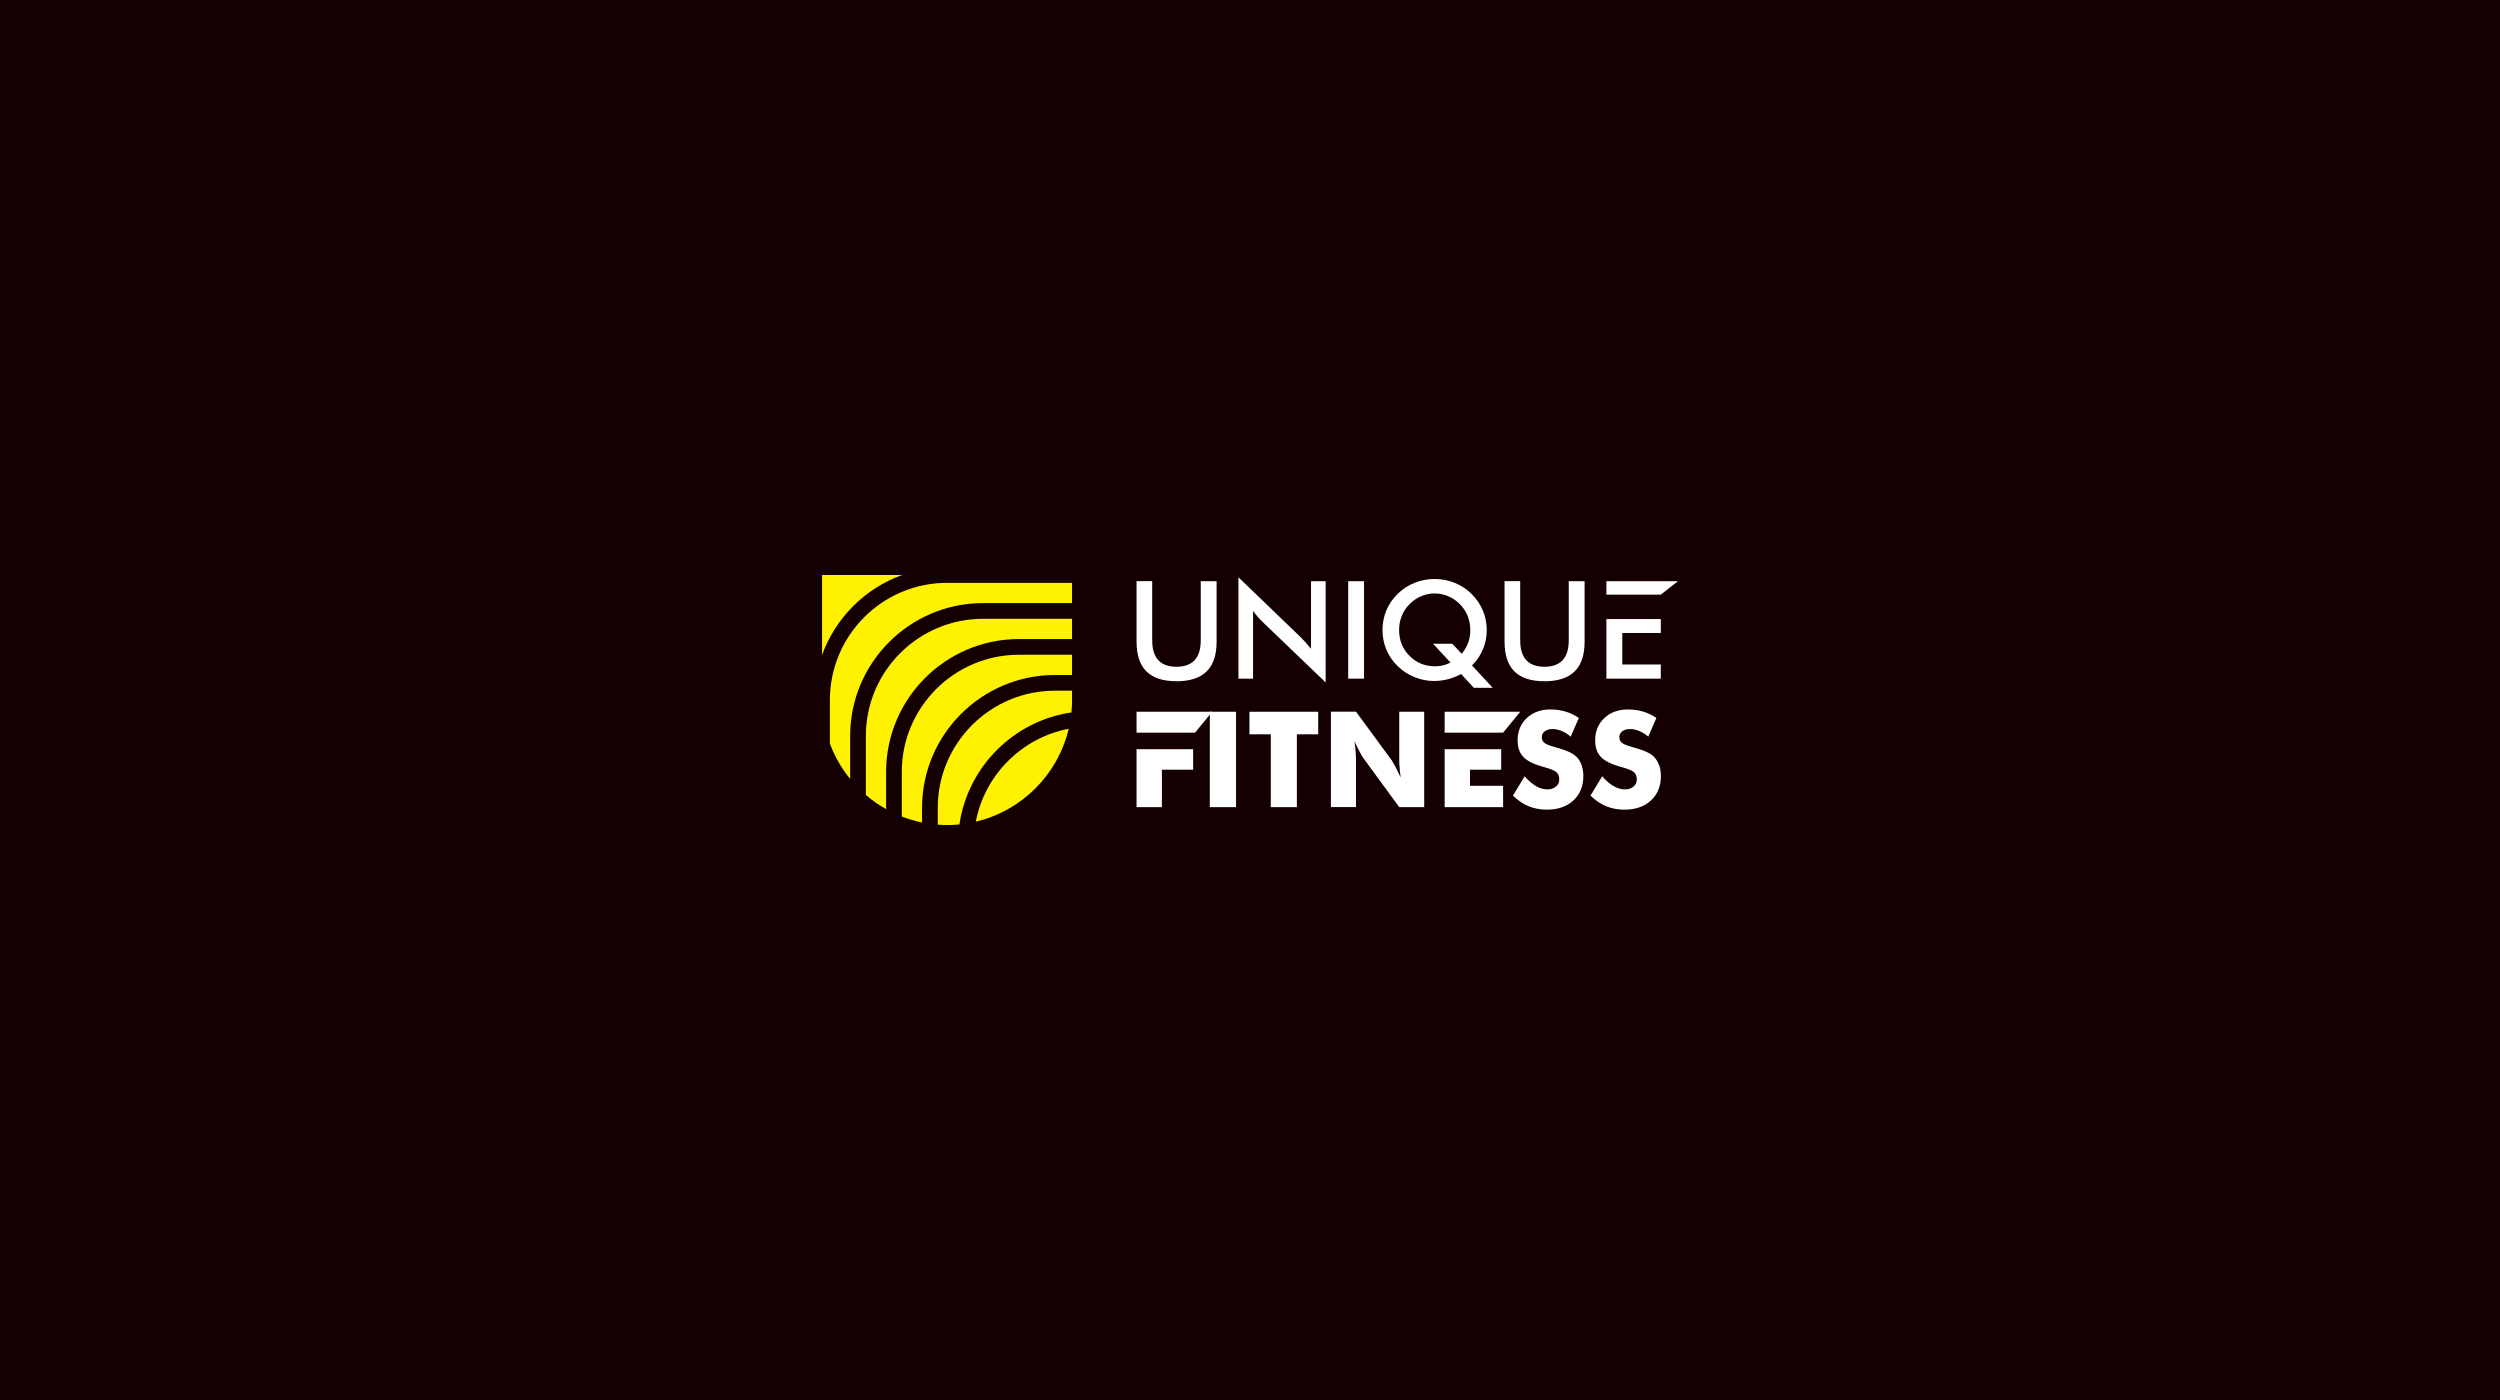 <?xml version="1.0" encoding="UTF-8"?>
<svg id="Layer_1" data-name="Layer 1" xmlns="http://www.w3.org/2000/svg" viewBox="0 0 500 280">
  <defs>
    <style>
      .cls-1 {
        fill: #fff;
      }

      .cls-2 {
        fill: #140000;
      }

      .cls-3 {
        fill: #fff200;
      }
    </style>
  </defs>
  <rect class="cls-2" width="500" height="280"/>
  <g>
    <g>
      <path class="cls-3" d="M196.6,123.76c-12.92,0-23.43,10.51-23.43,23.43v11.81c1.25,1.07,2.61,2.02,4.05,2.83v-7.45c0-14.65,11.92-26.57,26.57-26.57h10.62v-4.05h-17.81Z"/>
      <path class="cls-3" d="M210.98,135h3.43v-4.05h-10.62c-12.92,0-23.43,10.51-23.43,23.43v8.92c1.3,.51,2.65,.91,4.05,1.2v-2.93c0-14.65,11.92-26.57,26.57-26.57Z"/>
      <path class="cls-3" d="M165.98,140v8.73c.96,2.58,2.34,4.96,4.05,7.06v-8.6c0-14.65,11.92-26.57,26.57-26.57h17.81v-4.05h-25c-12.92,0-23.43,10.51-23.43,23.43Z"/>
      <path class="cls-3" d="M214.29,142.47c.08-.81,.12-1.64,.12-2.47v-1.86h-3.43c-12.92,0-23.43,10.51-23.43,23.43v3.36c.62,.05,1.24,.08,1.86,.08h0c.83,0,1.66-.04,2.47-.12,1.7-11.55,10.85-20.71,22.4-22.4Z"/>
      <path class="cls-3" d="M195.16,164.33c9.19-2.16,16.41-9.39,18.58-18.58-9.37,1.8-16.78,9.2-18.58,18.58Z"/>
      <path class="cls-3" d="M180.42,115h-16.01v16.01c2.68-7.43,8.58-13.33,16.01-16.01Z"/>
    </g>
    <g>
      <g>
        <path class="cls-1" d="M240.15,128.07c0,1.76-.41,3.08-1.22,3.96s-2.02,1.32-3.63,1.32-2.83-.44-3.64-1.32-1.22-2.2-1.22-3.96v-11.84h-3.13v12.13c0,2.65,.66,4.62,1.98,5.93,1.32,1.3,3.32,1.96,6.01,1.96s4.69-.65,6.02-1.96c1.33-1.31,2-3.28,2-5.92v-12.13h-3.17v11.84Z"/>
        <path class="cls-1" d="M262.19,129.75c-.38-.48-.75-.91-1.09-1.29s-.69-.74-1.03-1.08l-12.38-11.92v20.27h2.92v-13.56c.28,.4,.58,.78,.9,1.15s.64,.71,.98,1.04l12.64,12.13v-20.25h-2.93v13.52Z"/>
        <rect class="cls-1" x="269.64" y="116.24" width="3.17" height="19.49"/>
        <path class="cls-1" d="M296.6,129.84c.5-1.21,.75-2.49,.75-3.84s-.26-2.69-.79-3.93-1.28-2.33-2.26-3.3c-.98-.96-2.1-1.69-3.36-2.2-1.26-.51-2.6-.77-4.01-.77s-2.76,.26-4.03,.77c-1.27,.51-2.39,1.25-3.36,2.2-.99,.96-1.74,2.06-2.26,3.29s-.78,2.55-.78,3.94,.26,2.71,.78,3.94c.52,1.23,1.27,2.33,2.26,3.29,.95,.93,2.06,1.66,3.33,2.18s2.57,.79,3.89,.79c.98,0,1.91-.12,2.81-.35s1.78-.58,2.65-1.05l2.54,2.76h3.78l-4.14-4.47c.96-.95,1.69-2.03,2.19-3.24Zm-2.96-1.32c-.28,.78-.71,1.52-1.3,2.24l-1.88-2.01h-3.85l3.49,3.76c-.5,.26-1,.45-1.5,.57s-1.03,.18-1.58,.18c-2.04,0-3.75-.7-5.13-2.1-1.38-1.4-2.07-3.12-2.07-5.16,0-.99,.18-1.93,.53-2.81s.87-1.66,1.54-2.34c.67-.69,1.45-1.23,2.32-1.6s1.78-.56,2.73-.56,1.85,.19,2.72,.56,1.65,.91,2.33,1.6c.67,.68,1.19,1.46,1.54,2.34s.53,1.82,.53,2.81c0,.91-.14,1.75-.41,2.52Z"/>
        <path class="cls-1" d="M313.75,128.07c0,1.76-.41,3.08-1.22,3.96s-2.02,1.32-3.63,1.32-2.83-.44-3.64-1.32c-.81-.88-1.22-2.2-1.22-3.96v-11.84h-3.13v12.13c0,2.65,.66,4.62,1.98,5.93s3.32,1.96,6.01,1.96,4.69-.65,6.02-1.96,2-3.28,2-5.92v-12.13h-3.17v11.84Z"/>
        <polygon class="cls-1" points="321.28 116.24 321.28 118.93 332.16 118.93 335.59 116.24 321.28 116.24"/>
        <polygon class="cls-1" points="321.28 135.73 332.16 135.73 332.16 132.9 324.46 132.9 324.46 126.6 332.16 126.6 332.16 123.81 321.28 123.81 321.28 135.73"/>
      </g>
      <g>
        <polygon class="cls-1" points="227.31 146.53 239.01 146.53 242.43 142.35 227.31 142.35 227.31 146.53"/>
        <polygon class="cls-1" points="227.31 161.43 232.38 161.43 232.38 153.94 238.63 153.94 238.63 149.84 227.31 149.84 227.31 161.43"/>
        <rect class="cls-1" x="241.96" y="142.35" width="5.25" height="19.08"/>
        <polygon class="cls-1" points="249.89 146.86 254.16 146.86 254.16 161.43 259.37 161.43 259.37 146.86 263.64 146.86 263.64 142.35 249.89 142.35 249.89 146.86"/>
        <path class="cls-1" d="M279.84,151.77c0,.48,.02,1.03,.07,1.64,.05,.62,.12,1.32,.23,2.11-.38-.83-.73-1.55-1.05-2.16-.32-.6-.55-1.01-.68-1.21l-7.21-9.81h-5.02v19.08h5.02v-9.42c0-.48-.02-1.03-.07-1.64-.05-.62-.12-1.32-.23-2.12,.37,.82,.72,1.53,1.04,2.13,.32,.6,.55,1.01,.7,1.21l7.21,9.85h4.99v-19.08h-4.99v9.42Z"/>
        <polygon class="cls-1" points="294 153.94 300.24 153.94 300.24 149.84 288.93 149.84 288.93 161.43 300.62 161.43 300.62 157.16 294 157.16 294 153.94"/>
        <polygon class="cls-1" points="288.93 146.53 300.62 146.53 304.05 142.35 288.93 142.35 288.93 146.53"/>
        <path class="cls-1" d="M315.27,151.34c-.67-.69-2.06-1.32-4.18-1.89l-.23-.07c-.98-.26-1.64-.53-1.99-.82s-.51-.67-.51-1.15,.2-.85,.59-1.15,.9-.45,1.53-.45,1.22,.13,1.84,.38c.62,.26,1.23,.64,1.82,1.14l1.63-3.74c-.84-.57-1.74-1-2.68-1.28-.94-.28-1.94-.42-2.99-.42-1.95,0-3.53,.58-4.75,1.73-1.22,1.15-1.83,2.64-1.83,4.46,0,1.41,.39,2.52,1.16,3.32s2.09,1.46,3.96,1.97c1.36,.36,2.24,.72,2.63,1.06,.39,.34,.58,.83,.58,1.47,0,.57-.22,1.05-.67,1.42-.45,.37-1.02,.56-1.71,.56-.75,0-1.5-.22-2.25-.65-.75-.43-1.51-1.09-2.29-1.97l-2.35,3.87c1.01,.96,2.06,1.67,3.15,2.12,1.09,.45,2.3,.68,3.63,.68,2.22,0,3.99-.61,5.32-1.84,1.33-1.23,1.99-2.86,1.99-4.88,0-.8-.12-1.53-.35-2.18-.23-.66-.58-1.22-1.03-1.69Z"/>
        <path class="cls-1" d="M331.81,153.03c-.23-.66-.58-1.22-1.03-1.69-.67-.69-2.06-1.32-4.18-1.89l-.23-.07c-.98-.26-1.64-.53-1.99-.82s-.51-.67-.51-1.15,.2-.85,.59-1.15,.9-.45,1.53-.45,1.22,.13,1.84,.38c.62,.26,1.23,.64,1.82,1.14l1.63-3.74c-.84-.57-1.74-1-2.68-1.28-.94-.28-1.94-.42-2.99-.42-1.95,0-3.53,.58-4.75,1.73-1.22,1.15-1.83,2.64-1.83,4.46,0,1.41,.39,2.52,1.16,3.32s2.09,1.46,3.96,1.97c1.36,.36,2.24,.72,2.63,1.06,.39,.34,.58,.83,.58,1.47,0,.57-.22,1.05-.67,1.42-.45,.37-1.02,.56-1.71,.56-.75,0-1.5-.22-2.25-.65-.75-.43-1.51-1.09-2.29-1.97l-2.35,3.87c1.01,.96,2.06,1.67,3.15,2.12,1.09,.45,2.3,.68,3.63,.68,2.22,0,3.99-.61,5.32-1.84,1.33-1.23,1.99-2.86,1.99-4.88,0-.8-.12-1.53-.35-2.18Z"/>
      </g>
    </g>
  </g>
</svg>